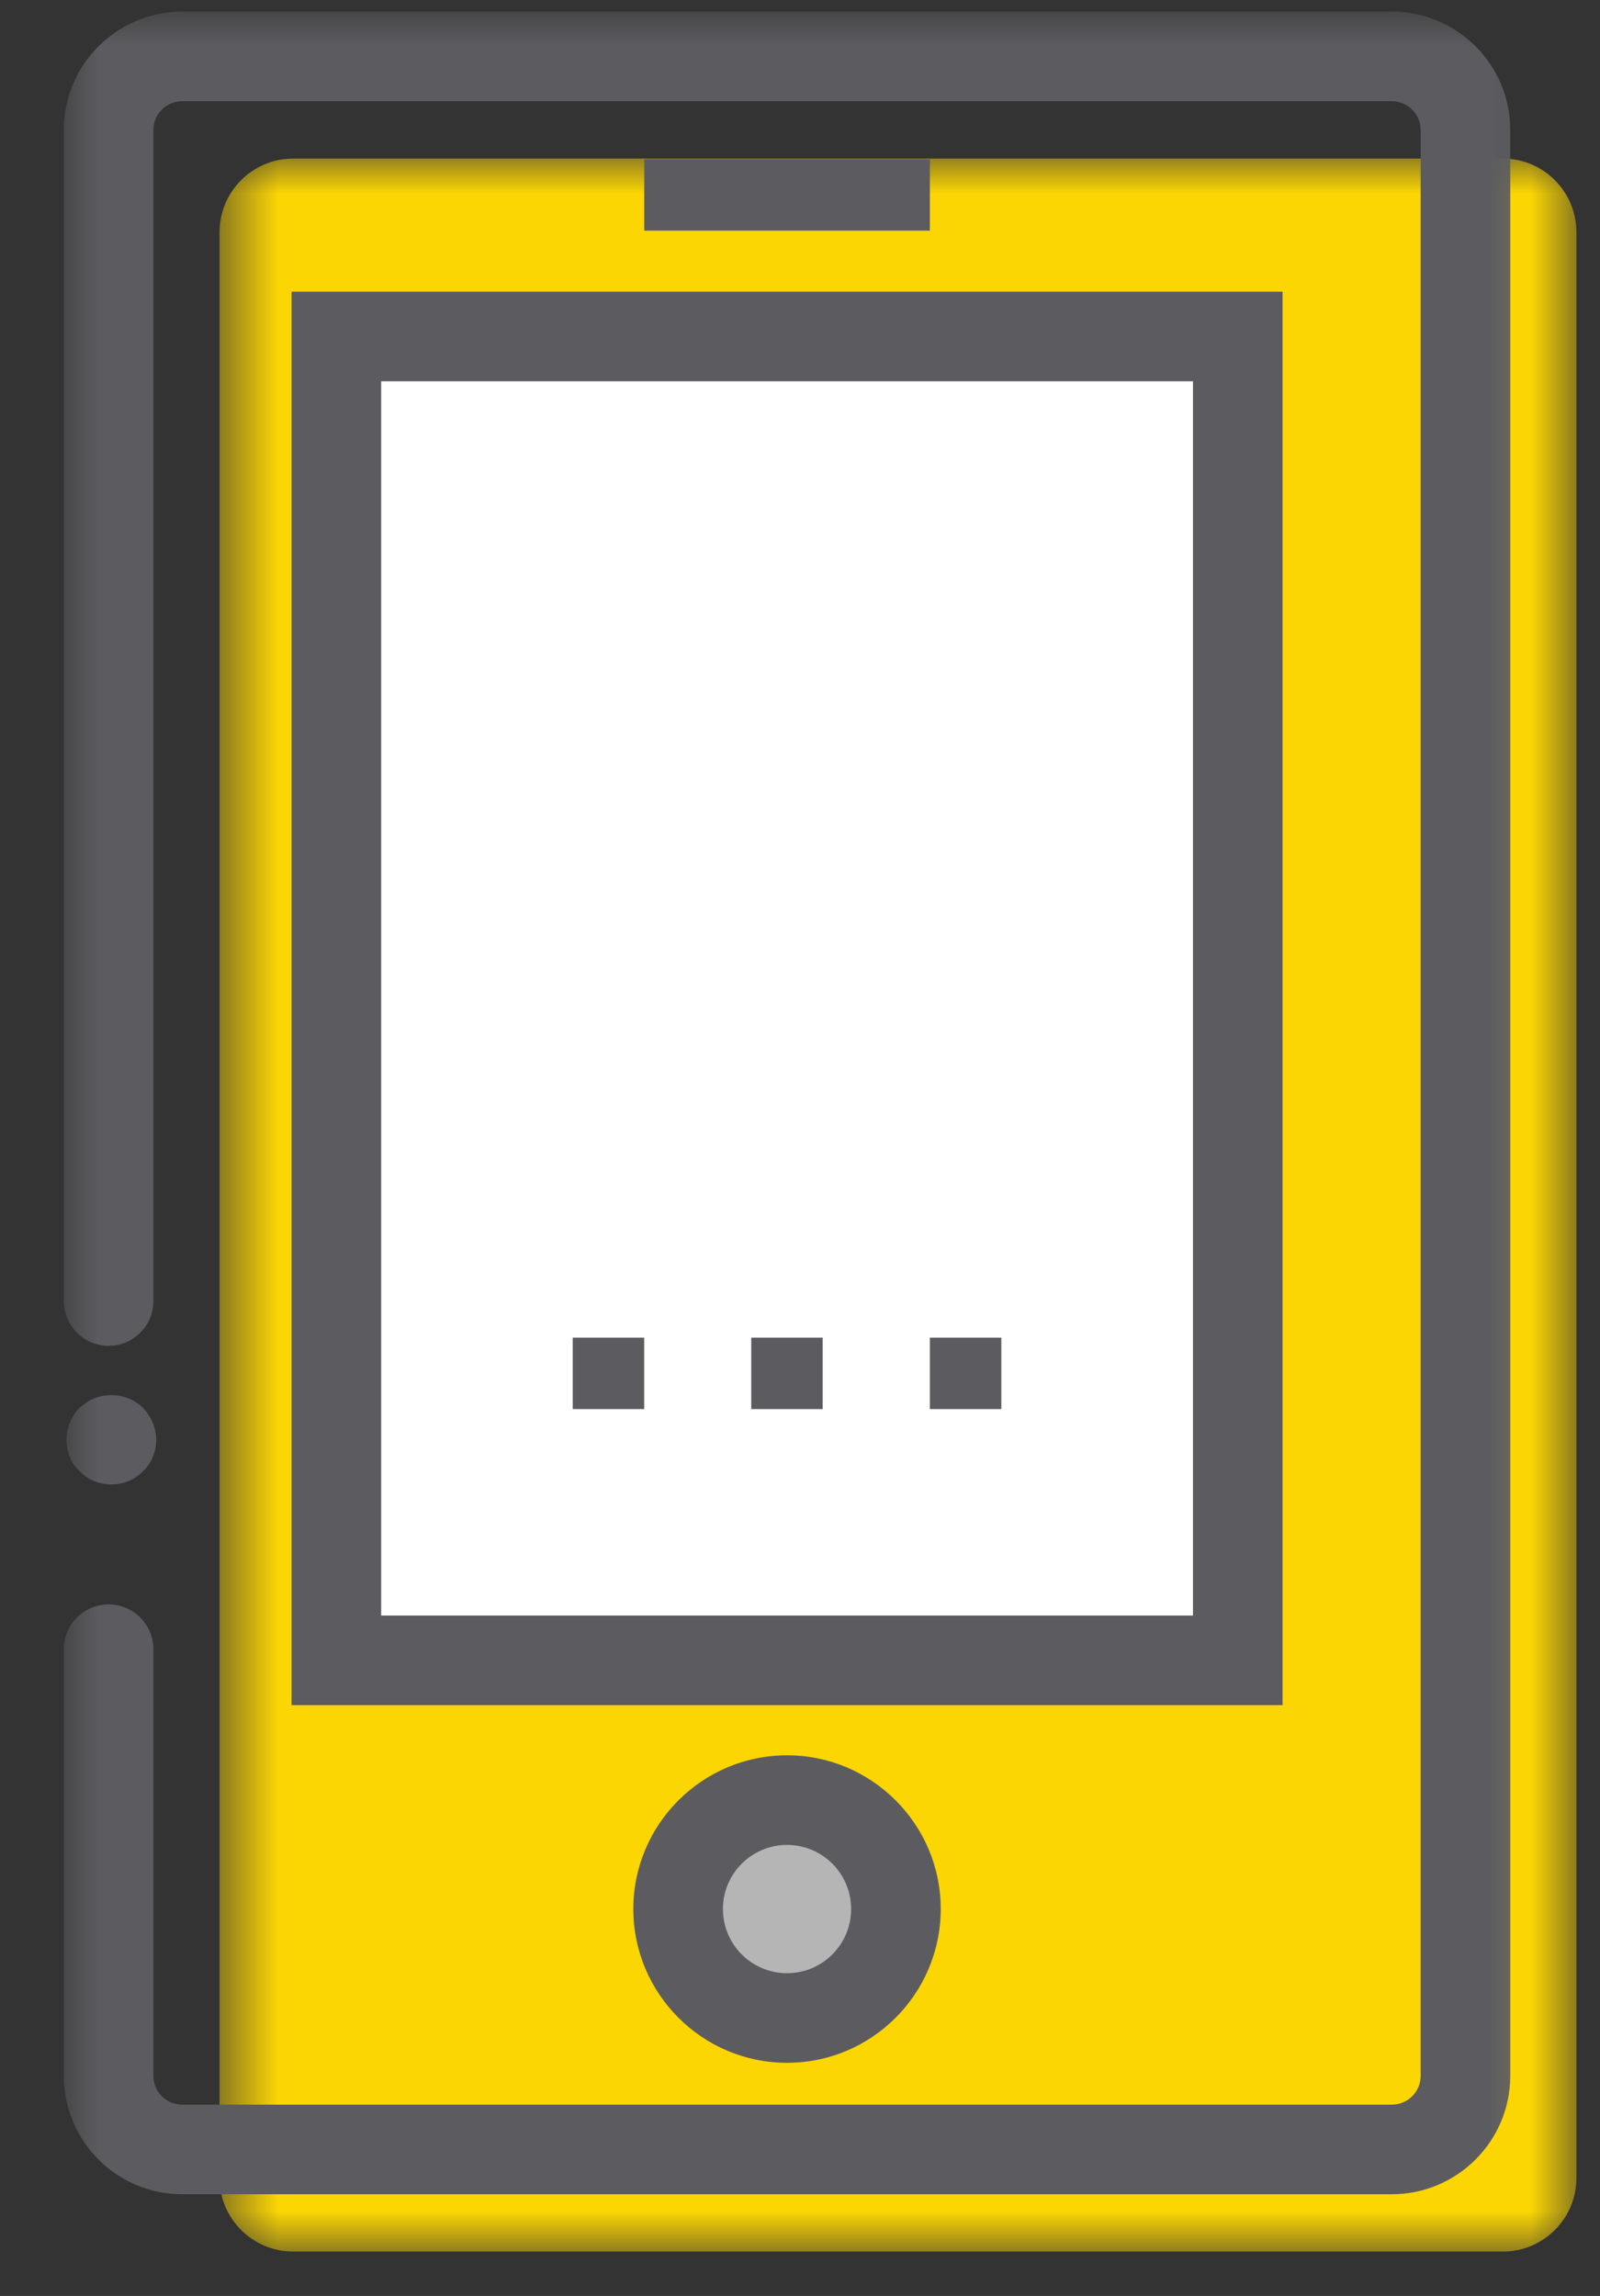 <?xml version="1.0" encoding="UTF-8"?>
<svg width="23px" height="33px" viewBox="0 0 23 33" version="1.1" xmlns="http://www.w3.org/2000/svg" xmlns:xlink="http://www.w3.org/1999/xlink">
    <rect x="0" y="0" width="23" height="33" fill="#333333" stroke="none"/>
    <!-- Generator: sketchtool 54.1 (76490) - https://sketchapp.com -->
    <title>7A8B6205-AE2F-4672-A1F6-DA4E08E9DD2D</title>
    <desc>Created with sketchtool.</desc>
    <defs>
        <polygon id="path-1" points="0.656 0 20.161 0 20.161 30.083 0.656 30.083"></polygon>
        <polygon id="path-3" points="0 32.195 21.744 32.195 21.744 -0 0 -0"></polygon>
    </defs>
    <g id="01_DESK_MOB_HOM" stroke="none" stroke-width="1" fill="none" fill-rule="evenodd">
        <g id="01_HOM_11a" transform="translate(-94, -1725)">
            <g id="Group-19" transform="translate(87, 1720)">
                <g id="iconografia/marca/on/movil" transform="translate(0, 2)">
                    <g id="Page-1" transform="translate(7.917, 3.167)">
                        <g id="Group-3" transform="translate(1.583, 2.112)">
                            <mask id="mask-2" fill="white">
                                <use xlink:href="#path-1"></use>
                            </mask>
                            <g id="Clip-2"></g>
                            <path d="M0.656,22.894 L0.656,29.026 C0.656,29.609 1.131,30.083 1.714,30.083 L19.103,30.083 C19.687,30.083 20.161,29.609 20.161,29.026 L20.161,1.059 C20.161,0.474 19.687,0 19.103,0 L1.714,0 C1.131,0 0.656,0.474 0.656,1.059 L0.656,17.889 L0.656,22.894 Z" id="Fill-1" fill="#FCD603" mask="url(#mask-2)"></path>
                        </g>
                        <mask id="mask-4" fill="white">
                            <use xlink:href="#path-3"></use>
                        </mask>
                        <g id="Clip-5"></g>
                        <polygon id="Fill-4" fill="#FFFFFF" mask="url(#mask-4)" points="3.917 23.698 16.874 23.698 16.874 4.669 3.917 4.669"></polygon>
                        <path d="M11.962,27.271 C11.962,28.137 11.261,28.838 10.396,28.838 C9.531,28.838 8.831,28.137 8.831,27.271 C8.831,26.407 9.531,25.706 10.396,25.706 C11.261,25.706 11.962,26.407 11.962,27.271" id="Fill-6" fill="#B5B5B5" mask="url(#mask-4)"></path>
                        <path d="M19.09,0 L1.702,0 C0.763,0 0,0.763 0,1.701 L0,18.532 C0,18.888 0.288,19.177 0.644,19.177 C0.999,19.177 1.288,18.888 1.288,18.532 L1.288,1.701 C1.288,1.473 1.474,1.288 1.702,1.288 L19.09,1.288 C19.319,1.288 19.505,1.473 19.505,1.701 L19.505,29.67 C19.505,29.898 19.319,30.083 19.09,30.083 L1.702,30.083 C1.474,30.083 1.288,29.898 1.288,29.67 L1.288,23.537 C1.288,23.182 0.999,22.893 0.644,22.893 C0.288,22.893 0,23.182 0,23.537 L0,29.67 C0,30.608 0.763,31.371 1.702,31.371 L19.09,31.371 C20.029,31.371 20.793,30.608 20.793,29.67 L20.793,1.701 C20.793,0.763 20.029,0 19.09,0" id="Fill-7" fill="#5C5C60" mask="url(#mask-4)"></path>
                        <path d="M4.562,23.053 L16.232,23.053 L16.232,5.313 L4.562,5.313 L4.562,23.053 Z M3.274,24.341 L17.52,24.341 L17.52,4.025 L3.274,4.025 L3.274,24.341 Z" id="Fill-8" fill="#5C5C60" mask="url(#mask-4)"></path>
                        <polygon id="Fill-9" fill="#5C5C60" mask="url(#mask-4)" points="8.344 3.148 12.45 3.148 12.45 2.122 8.344 2.122"></polygon>
                        <path d="M11.318,27.271 C11.318,27.781 10.905,28.194 10.397,28.194 C9.888,28.194 9.475,27.781 9.475,27.271 C9.475,26.763 9.888,26.35 10.397,26.35 C10.905,26.35 11.318,26.763 11.318,27.271 M8.187,27.271 C8.187,28.49 9.179,29.482 10.397,29.482 C11.615,29.482 12.606,28.49 12.606,27.271 C12.606,26.053 11.615,25.062 10.397,25.062 C9.179,25.062 8.187,26.053 8.187,27.271" id="Fill-10" fill="#5C5C60" mask="url(#mask-4)"></path>
                        <polygon id="Fill-11" fill="#5C5C60" mask="url(#mask-4)" points="7.316 20.086 8.343 20.086 8.343 19.059 7.316 19.059"></polygon>
                        <polygon id="Fill-12" fill="#5C5C60" mask="url(#mask-4)" points="9.882 20.086 10.909 20.086 10.909 19.059 9.882 19.059"></polygon>
                        <polygon id="Fill-13" fill="#5C5C60" mask="url(#mask-4)" points="12.45 20.086 13.477 20.086 13.477 19.059 12.45 19.059"></polygon>
                        <path d="M0.434,21.121 C0.513,21.152 0.6,21.168 0.686,21.168 C0.853,21.168 1.019,21.104 1.138,20.978 C1.202,20.923 1.248,20.851 1.28,20.772 C1.312,20.693 1.328,20.614 1.328,20.527 C1.328,20.353 1.257,20.194 1.138,20.068 C1.082,20.012 1.011,19.965 0.933,19.933 C0.774,19.87 0.591,19.87 0.434,19.933 C0.354,19.965 0.29,20.012 0.227,20.068 C0.109,20.186 0.038,20.353 0.038,20.527 C0.038,20.614 0.054,20.693 0.085,20.772 C0.117,20.851 0.164,20.923 0.227,20.978 C0.29,21.041 0.354,21.089 0.434,21.121" id="Fill-14" fill="#5C5C60" mask="url(#mask-4)"></path>
                    </g>
                </g>
            </g>
        </g>
    </g>
</svg>